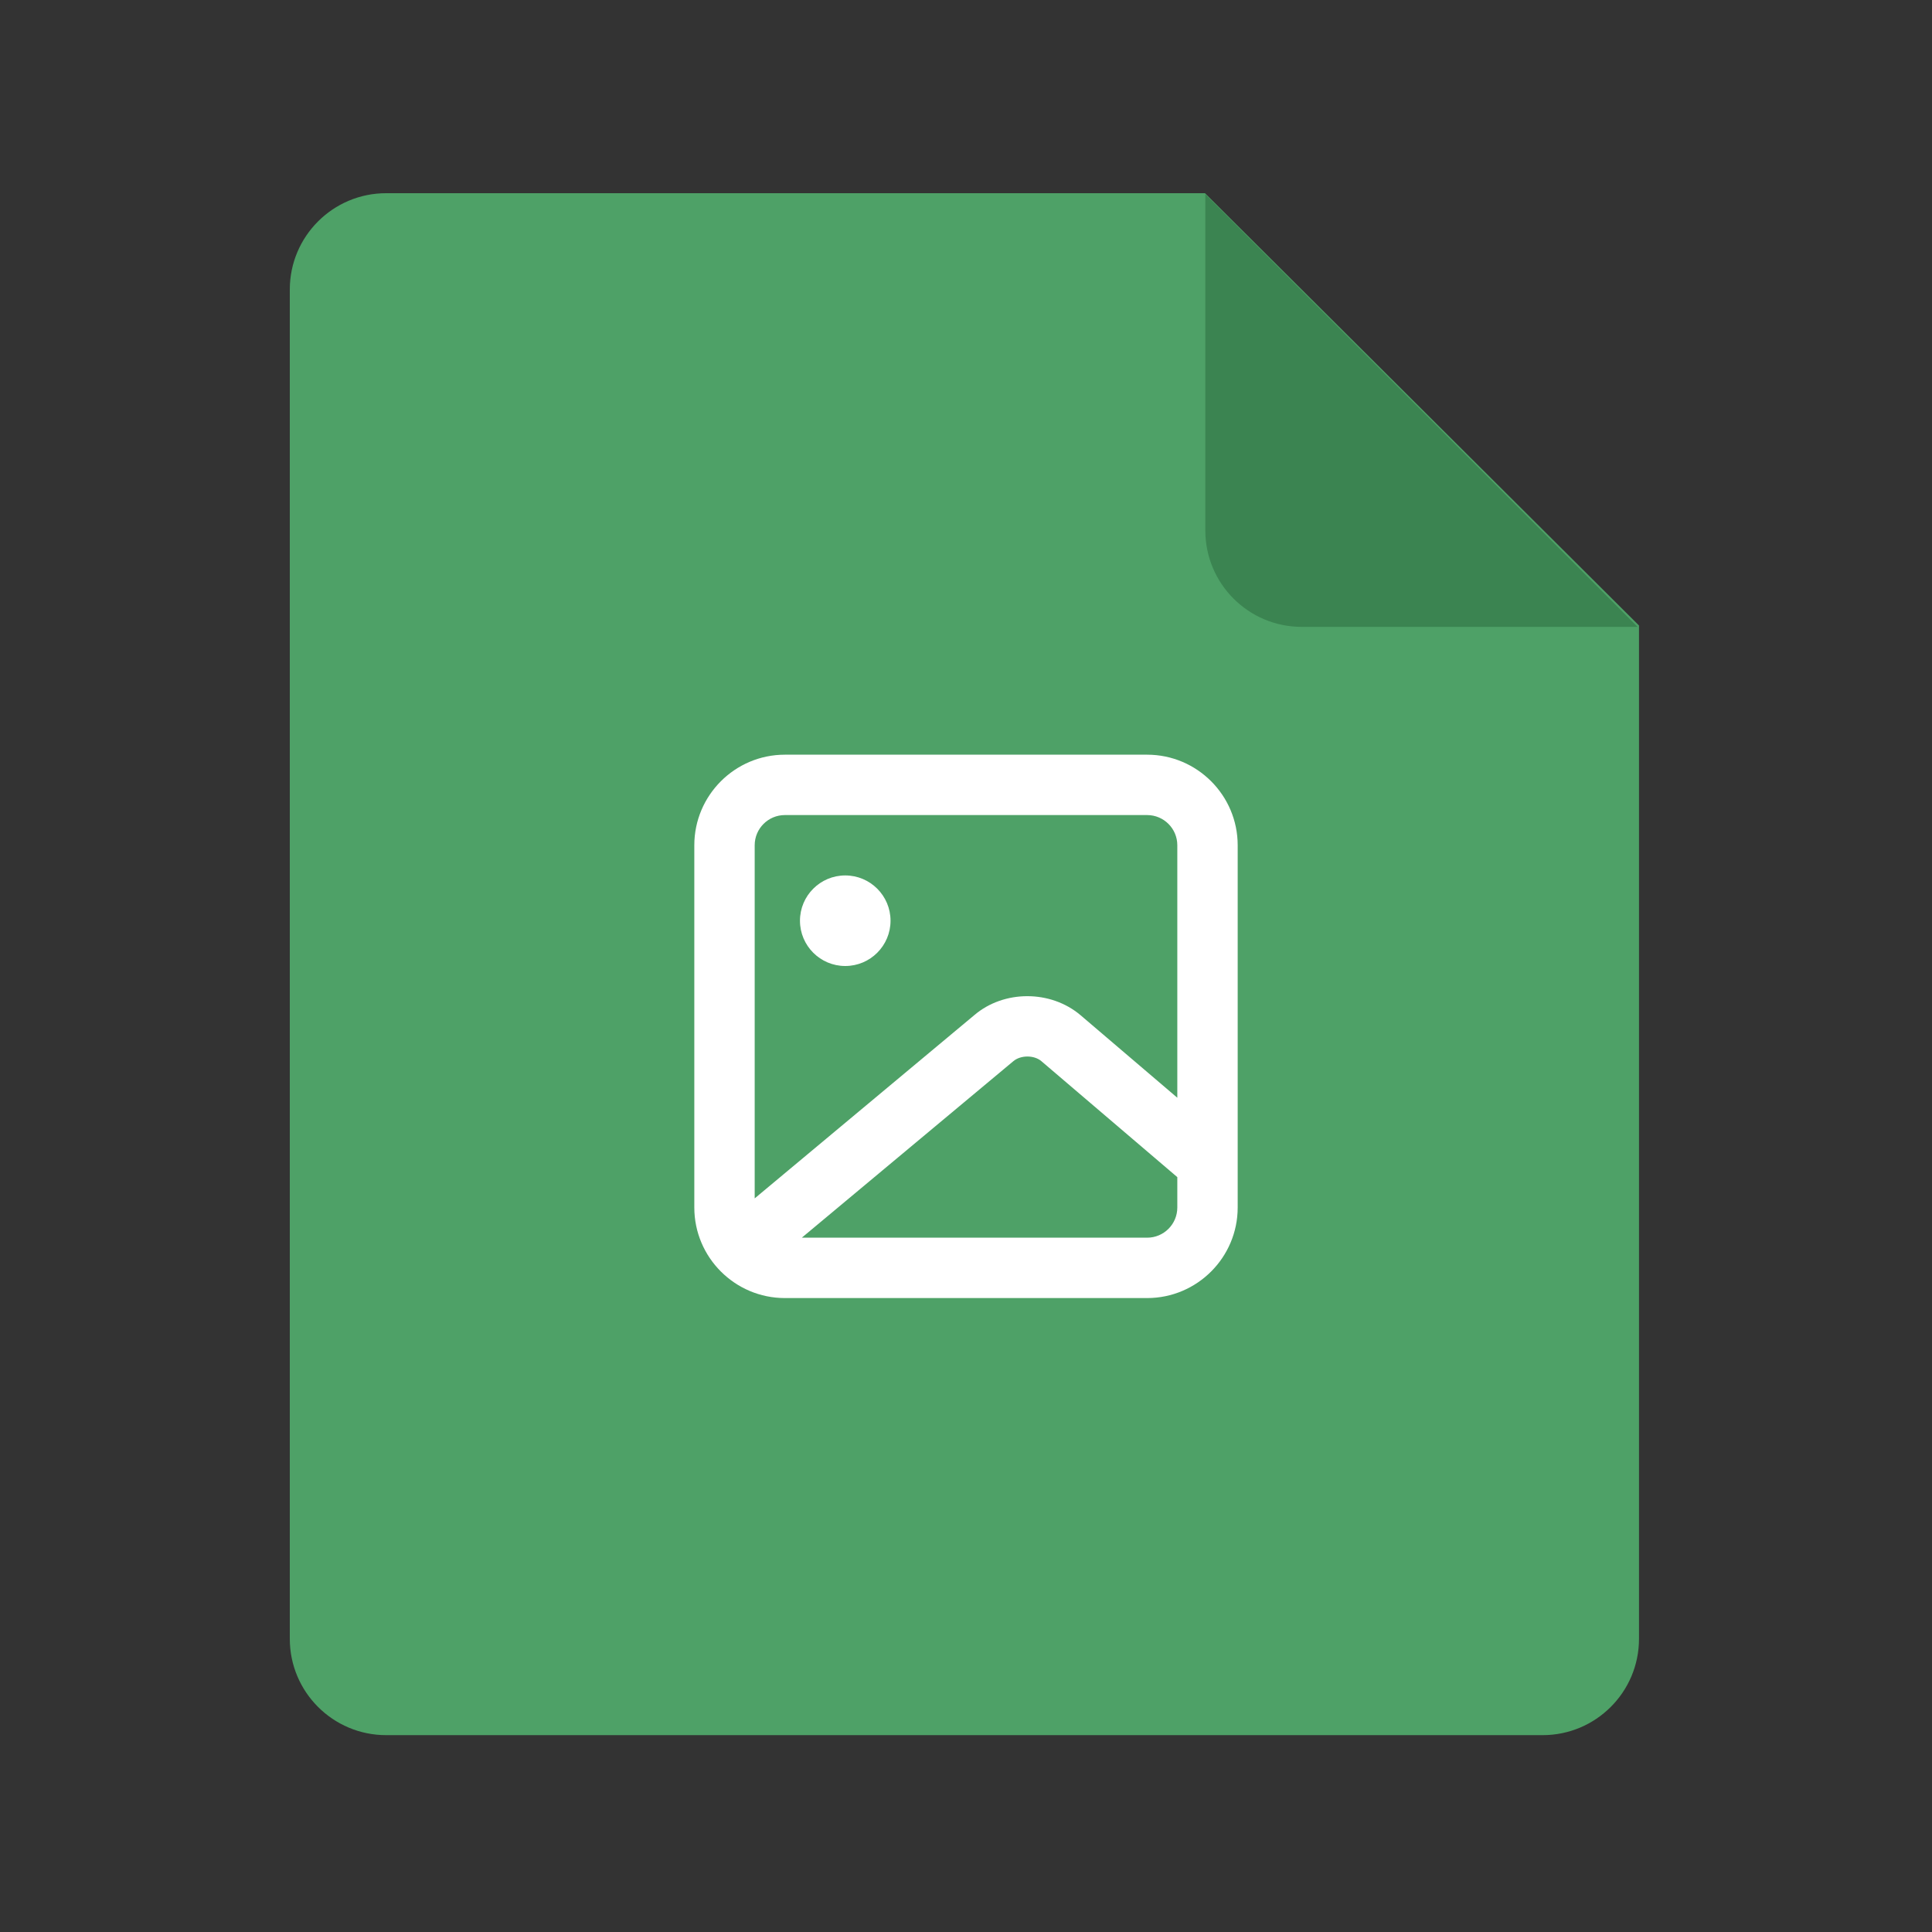<?xml version="1.0" encoding="UTF-8"?>
<svg width="64px" height="64px" viewBox="0 0 64 64" version="1.1" xmlns="http://www.w3.org/2000/svg" xmlns:xlink="http://www.w3.org/1999/xlink">
    <rect x="0" y="0" width="64" height="64" fill="#333333" stroke="none"/>
    <title>Group 35</title>
    <defs>
        <path d="M8,10 C8.828,10 9.5,9.328 9.5,8.5 C9.5,7.672 8.828,7 8,7 C7.172,7 6.5,7.672 6.5,8.5 C6.5,9.328 7.172,10 8,10 M18,19 L6.561,19 L13.566,13.155 C13.812,12.946 14.258,12.947 14.499,13.154 L19,16.994 L19,18 C19,18.552 18.552,19 18,19 M6,5 L18,5 C18.552,5 19,5.448 19,6 L19,14.364 L15.797,11.632 C14.807,10.79 13.258,10.79 12.277,11.626 L5,17.698 L5,6 C5,5.448 5.448,5 6,5 M18,3 L6,3 C4.346,3 3,4.346 3,6 L3,18 C3,19.654 4.346,21 6,21 L18,21 C19.654,21 21,19.654 21,18 L21,6 C21,4.346 19.654,3 18,3" id="path-1"></path>
    </defs>
    <g id="Page-1" stroke="none" stroke-width="1" fill="none" fill-rule="evenodd">
        <g id="Group-35">
            <g id="Group-48-Copy-3">
                <rect id="Rectangle-Copy-110" fill-opacity="0" fill="#FFFFFF" x="0" y="0" width="64" height="64"></rect>
                <g id="Group-46-Copy-2" opacity="0.8" transform="translate(9.6, 6.4)" fill-rule="nonzero">
                    <path d="M3.192,-1.40824986e-14 L30.317,-1.40824986e-14 L44.694,14.321 L44.694,47.887 C44.694,49.65 43.264,51.079 41.502,51.079 L3.192,51.079 C1.43,51.079 1.40824986e-14,49.65 1.40824986e-14,47.887 L1.40824986e-14,3.192 C1.40824986e-14,1.429 1.43,-1.40824986e-14 3.192,-1.40824986e-14 Z" id="Path" fill="#55BD74"></path>
                    <path d="M44.648,14.366 L33.521,14.366 C31.758,14.366 30.328,12.936 30.328,11.173 L30.328,0.032 L44.648,14.366 Z" id="Path" fill="#3D9959"></path>
                </g>
            </g>
            <g id="27)-Icon/image" transform="translate(20, 22)">
                <mask id="mask-2" fill="white">
                    <use xlink:href="#path-1"></use>
                </mask>
                <use id="🎨-Icon-Сolor" fill="#FFFFFF" xlink:href="#path-1"></use>
            </g>
        </g>
    </g>
</svg>
